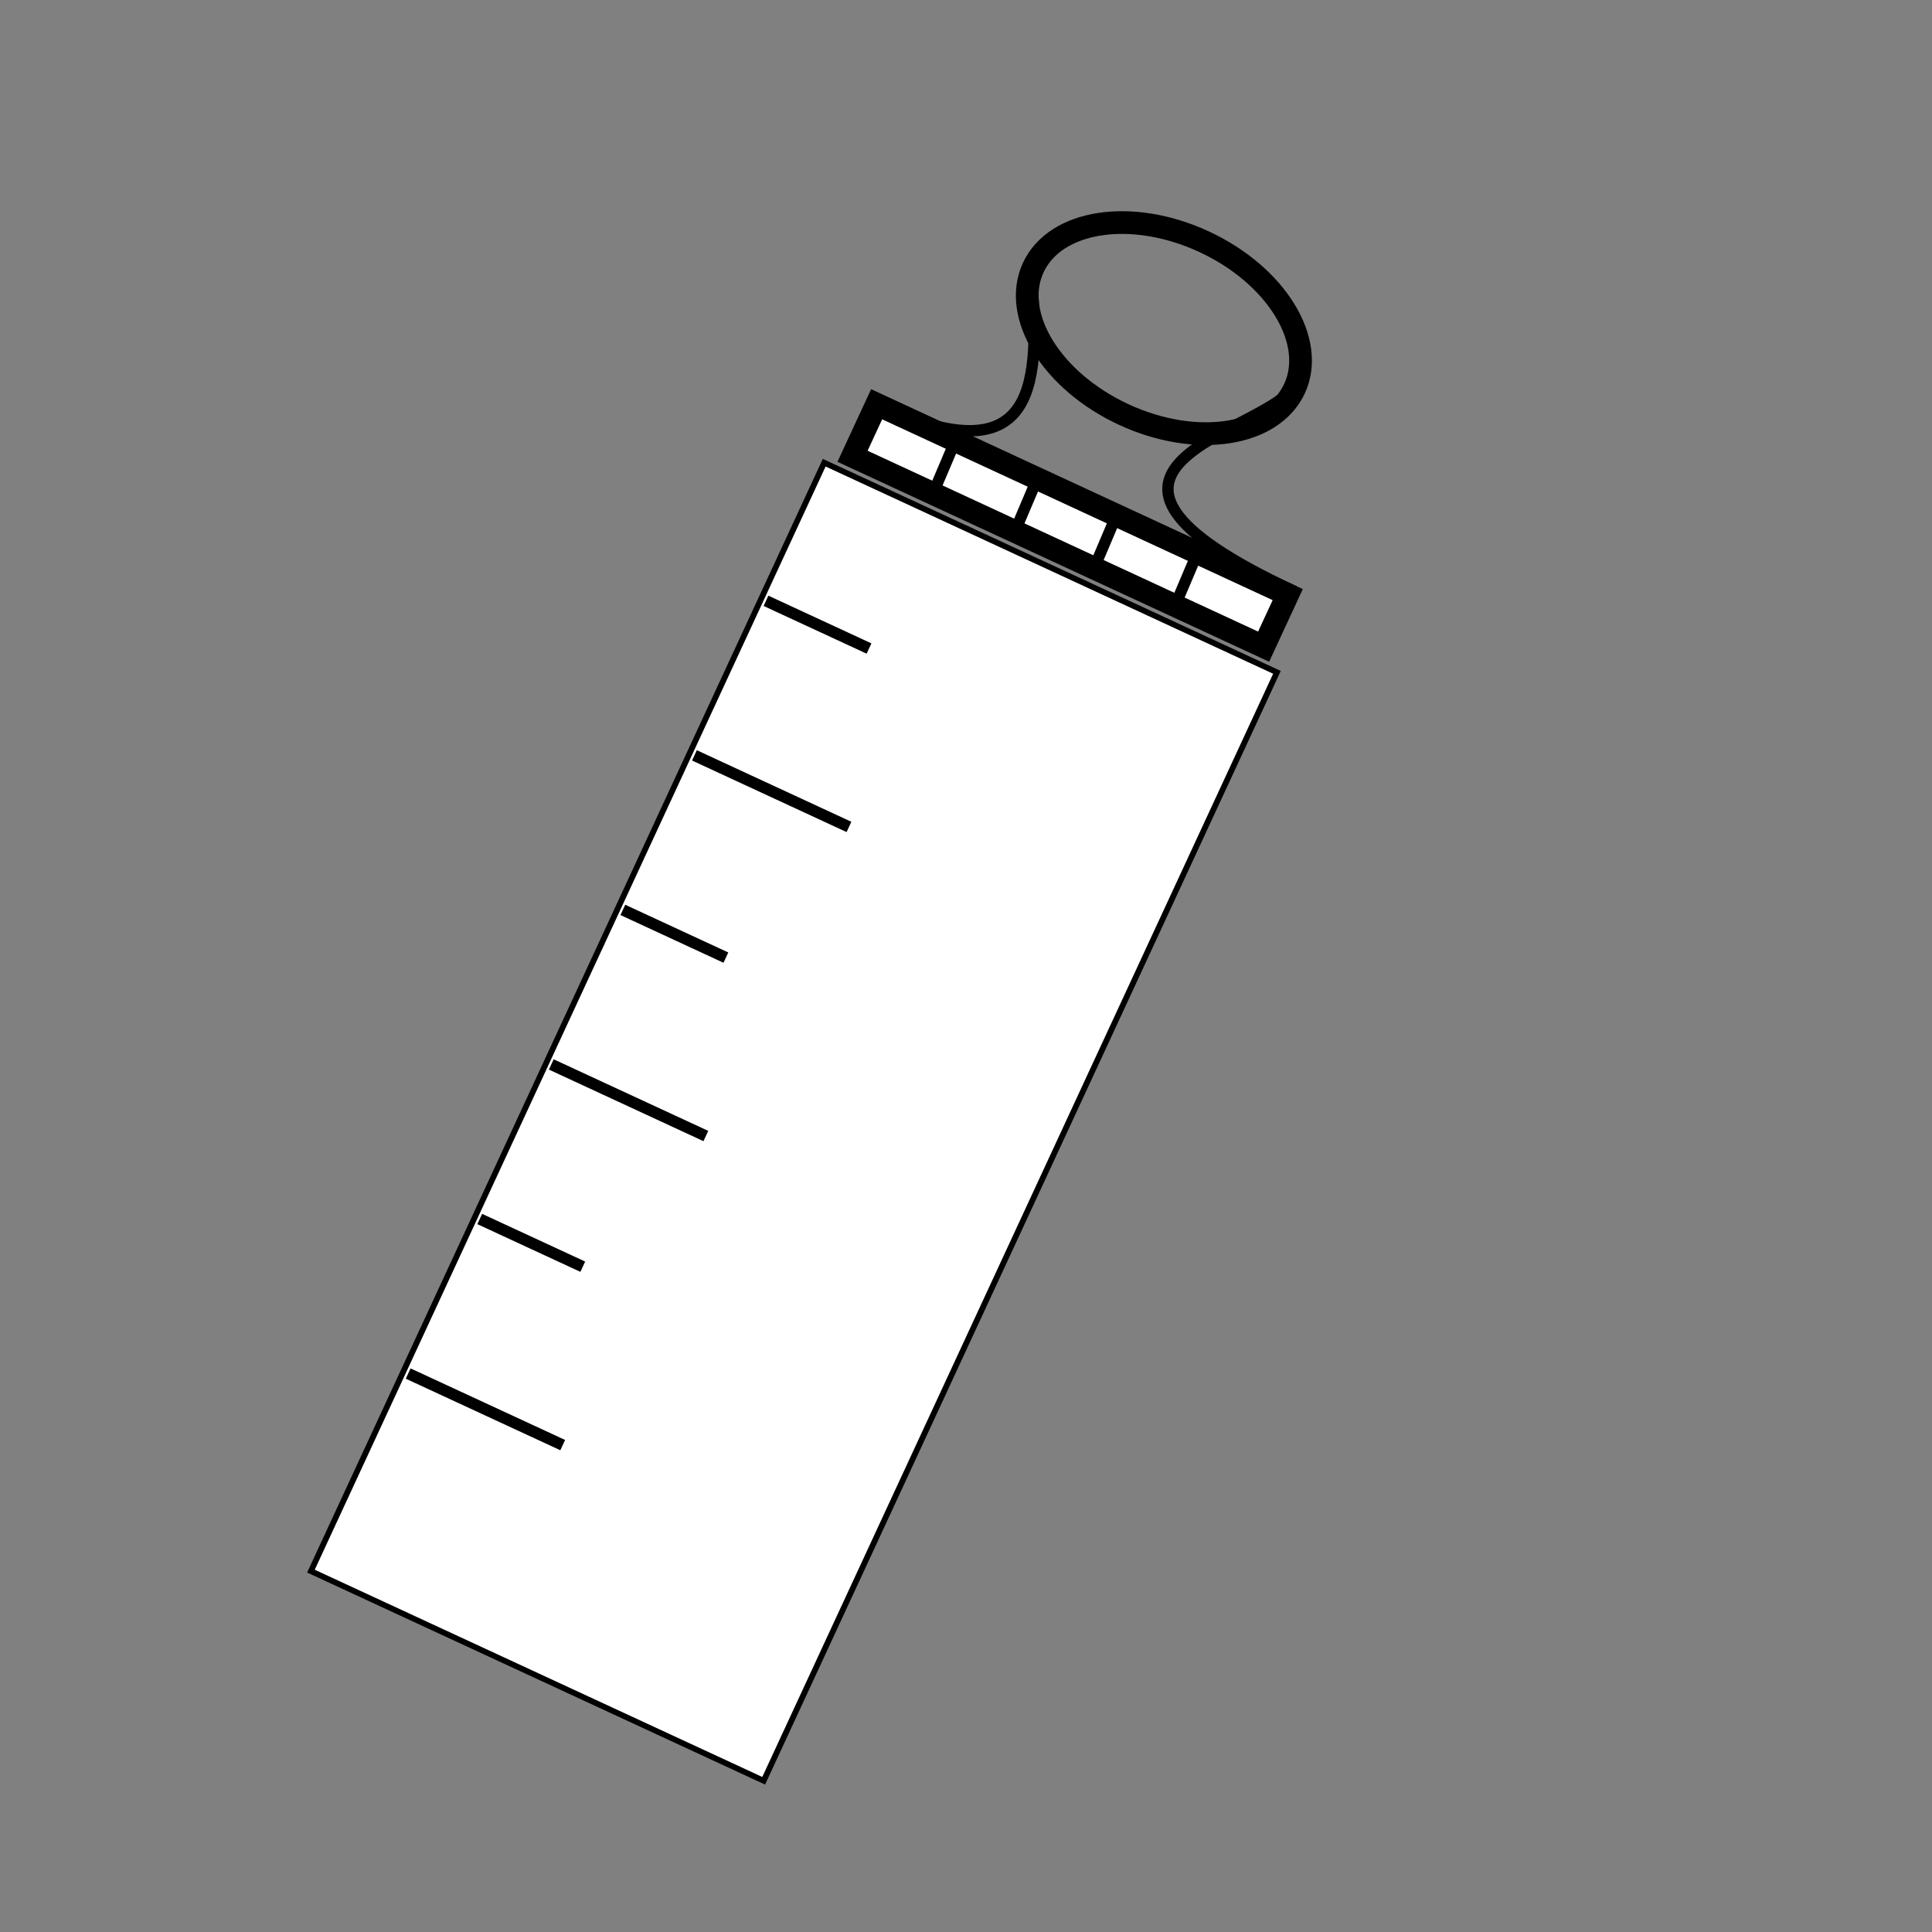 <?xml version="1.0" encoding="UTF-8" standalone="no"?>
<!-- Created with Inkscape (http://www.inkscape.org/) -->

<svg
   xmlns:dc="http://purl.org/dc/elements/1.1/"
   xmlns:cc="http://creativecommons.org/ns#"
   xmlns:rdf="http://www.w3.org/1999/02/22-rdf-syntax-ns#"
   xmlns:svg="http://www.w3.org/2000/svg"
   xmlns="http://www.w3.org/2000/svg"
   xmlns:sodipodi="http://sodipodi.sourceforge.net/DTD/sodipodi-0.dtd"
   xmlns:inkscape="http://www.inkscape.org/namespaces/inkscape"
   width="48mm"
   height="48mm"
   viewBox="0 0 170.079 170.079"
   id="svg5705"
   version="1.1"
   inkscape:version="0.91 r13725"
   sodipodi:docname="childbootle.svg">
  <rect x="0" y="0" width="170.079" height="170.079" fill="#808080" stroke="none"/>
  <defs
     id="defs5707" />
  <sodipodi:namedview
     id="base"
     pagecolor="#ffffff"
     bordercolor="#666666"
     borderopacity="1.0"
     inkscape:pageopacity="0.0"
     inkscape:pageshadow="2"
     inkscape:zoom="1.979899"
     inkscape:cx="184.21995"
     inkscape:cy="31.904385"
     inkscape:document-units="px"
     inkscape:current-layer="layer1"
     showgrid="true"
     inkscape:object-paths="true"
     inkscape:window-width="1536"
     inkscape:window-height="801"
     inkscape:window-x="1536"
     inkscape:window-y="23"
     inkscape:window-maximized="0"
     inkscape:snap-bbox="true"
     inkscape:snap-global="true">
    <inkscape:grid
       type="xygrid"
       id="grid9441" />
  </sodipodi:namedview>
  <g
     inkscape:groupmode="layer"
     id="layer2"
     inkscape:label="Layer 2" />
  <g
     inkscape:label="Layer 1"
     inkscape:groupmode="layer"
     id="layer1"
     transform="translate(0,-882.283)">
    <g
       id="g9455"
       transform="matrix(0.907,0.42,-0.42,0.907,413.339,57.352)">
      <g
         transform="translate(10.101,1.515)"
         id="g3412">
        <rect
           style="opacity:1;fill:#800000;fill-opacity:1;fill-rule:evenodd;stroke:#000000;stroke-width:2;stroke-linejoin:miter;stroke-miterlimit:4;stroke-dasharray:none;stroke-opacity:1"
           id="rect5713"
           width="41.921"
           height="105.561"
           x="45.457"
           y="928.619" />
        <rect
           style="opacity:1;fill:#ffffff;fill-opacity:1;fill-rule:evenodd;stroke:#000000;stroke-width:2;stroke-linejoin:miter;stroke-miterlimit:4;stroke-dasharray:none"
           id="rect6255"
           width="39.901"
           height="5.051"
           x="46.467"
           y="921.042" />
        <path
           style="fill:none;fill-rule:evenodd;stroke:#000000;stroke-width:1px;stroke-linecap:butt;stroke-linejoin:miter;stroke-opacity:1"
           d="m 54.107,920.934 0.179,5.536"
           id="path6259"
           inkscape:connector-curvature="0" />
        <path
           style="fill:none;fill-rule:evenodd;stroke:#000000;stroke-width:1px;stroke-linecap:butt;stroke-linejoin:miter;stroke-opacity:1"
           d="m 62.054,920.844 0.179,5.536"
           id="path6259-6"
           inkscape:connector-curvature="0" />
        <path
           style="fill:none;fill-rule:evenodd;stroke:#000000;stroke-width:1px;stroke-linecap:butt;stroke-linejoin:miter;stroke-opacity:1"
           d="m 69.732,920.666 0.179,5.536"
           id="path6259-6-7"
           inkscape:connector-curvature="0" />
        <path
           style="fill:none;fill-rule:evenodd;stroke:#000000;stroke-width:1px;stroke-linecap:butt;stroke-linejoin:miter;stroke-opacity:1"
           d="m 77.589,920.487 0.179,5.536"
           id="path6259-6-7-6"
           inkscape:connector-curvature="0" />
        <ellipse
           style="opacity:1;fill:none;fill-opacity:1;fill-rule:evenodd;stroke:#000000;stroke-width:2;stroke-linejoin:miter;stroke-miterlimit:4;stroke-dasharray:none"
           id="path6306"
           cx="66.607"
           cy="904.326"
           rx="12.679"
           ry="8.393" />
        <path
           style="fill:none;fill-rule:evenodd;stroke:#000000;stroke-width:1px;stroke-linecap:butt;stroke-linejoin:miter;stroke-opacity:1"
           d="m 53.917,904.754 c 4.68,8.277 8.428,16.18 -7.197,16.289"
           id="path6308"
           inkscape:connector-curvature="0"
           sodipodi:nodetypes="cc" />
        <path
           style="fill:none;fill-rule:evenodd;stroke:#000000;stroke-width:1px;stroke-linecap:butt;stroke-linejoin:miter;stroke-opacity:1"
           d="m 79.171,904.122 c -0.482,4.858 -18.579,16.381 7.576,16.415"
           id="path6310"
           inkscape:connector-curvature="0"
           sodipodi:nodetypes="cc" />
        <path
           style="opacity:1;fill:#ffffff;fill-opacity:1;fill-rule:evenodd;stroke:#000000;stroke-width:0.505;stroke-linejoin:miter;stroke-miterlimit:4;stroke-dasharray:none;stroke-opacity:1"
           d="m 44.441,981.445 0,-53.791 21.971,0 21.971,0 0,53.791 0,53.791 -21.971,0 -21.971,0 0,-53.791 z"
           id="path3406"
           inkscape:connector-curvature="0" />
      </g>
      <path
         inkscape:connector-curvature="0"
         id="path9443"
         d="m 55,1017.362 15,0"
         style="fill:none;fill-rule:evenodd;stroke:#000000;stroke-width:1px;stroke-linecap:butt;stroke-linejoin:miter;stroke-opacity:1" />
      <path
         inkscape:connector-curvature="0"
         id="path9445"
         d="m 55,1002.362 10,0"
         style="fill:none;fill-rule:evenodd;stroke:#000000;stroke-width:1px;stroke-linecap:butt;stroke-linejoin:miter;stroke-opacity:1" />
      <path
         inkscape:connector-curvature="0"
         id="path9447"
         d="m 55,987.362 15,0"
         style="fill:none;fill-rule:evenodd;stroke:#000000;stroke-width:1px;stroke-linecap:butt;stroke-linejoin:miter;stroke-opacity:1" />
      <path
         inkscape:connector-curvature="0"
         id="path9449"
         d="m 55,972.362 10,0"
         style="fill:none;fill-rule:evenodd;stroke:#000000;stroke-width:1px;stroke-linecap:butt;stroke-linejoin:miter;stroke-opacity:1" />
      <path
         inkscape:connector-curvature="0"
         id="path9451"
         d="m 55,957.362 15,0"
         style="fill:none;fill-rule:evenodd;stroke:#000000;stroke-width:1px;stroke-linecap:butt;stroke-linejoin:miter;stroke-opacity:1" />
      <path
         inkscape:connector-curvature="0"
         id="path9453"
         d="m 55,942.362 10,0"
         style="fill:none;fill-rule:evenodd;stroke:#000000;stroke-width:1px;stroke-linecap:butt;stroke-linejoin:miter;stroke-opacity:1" />
    </g>
  </g>
</svg>
